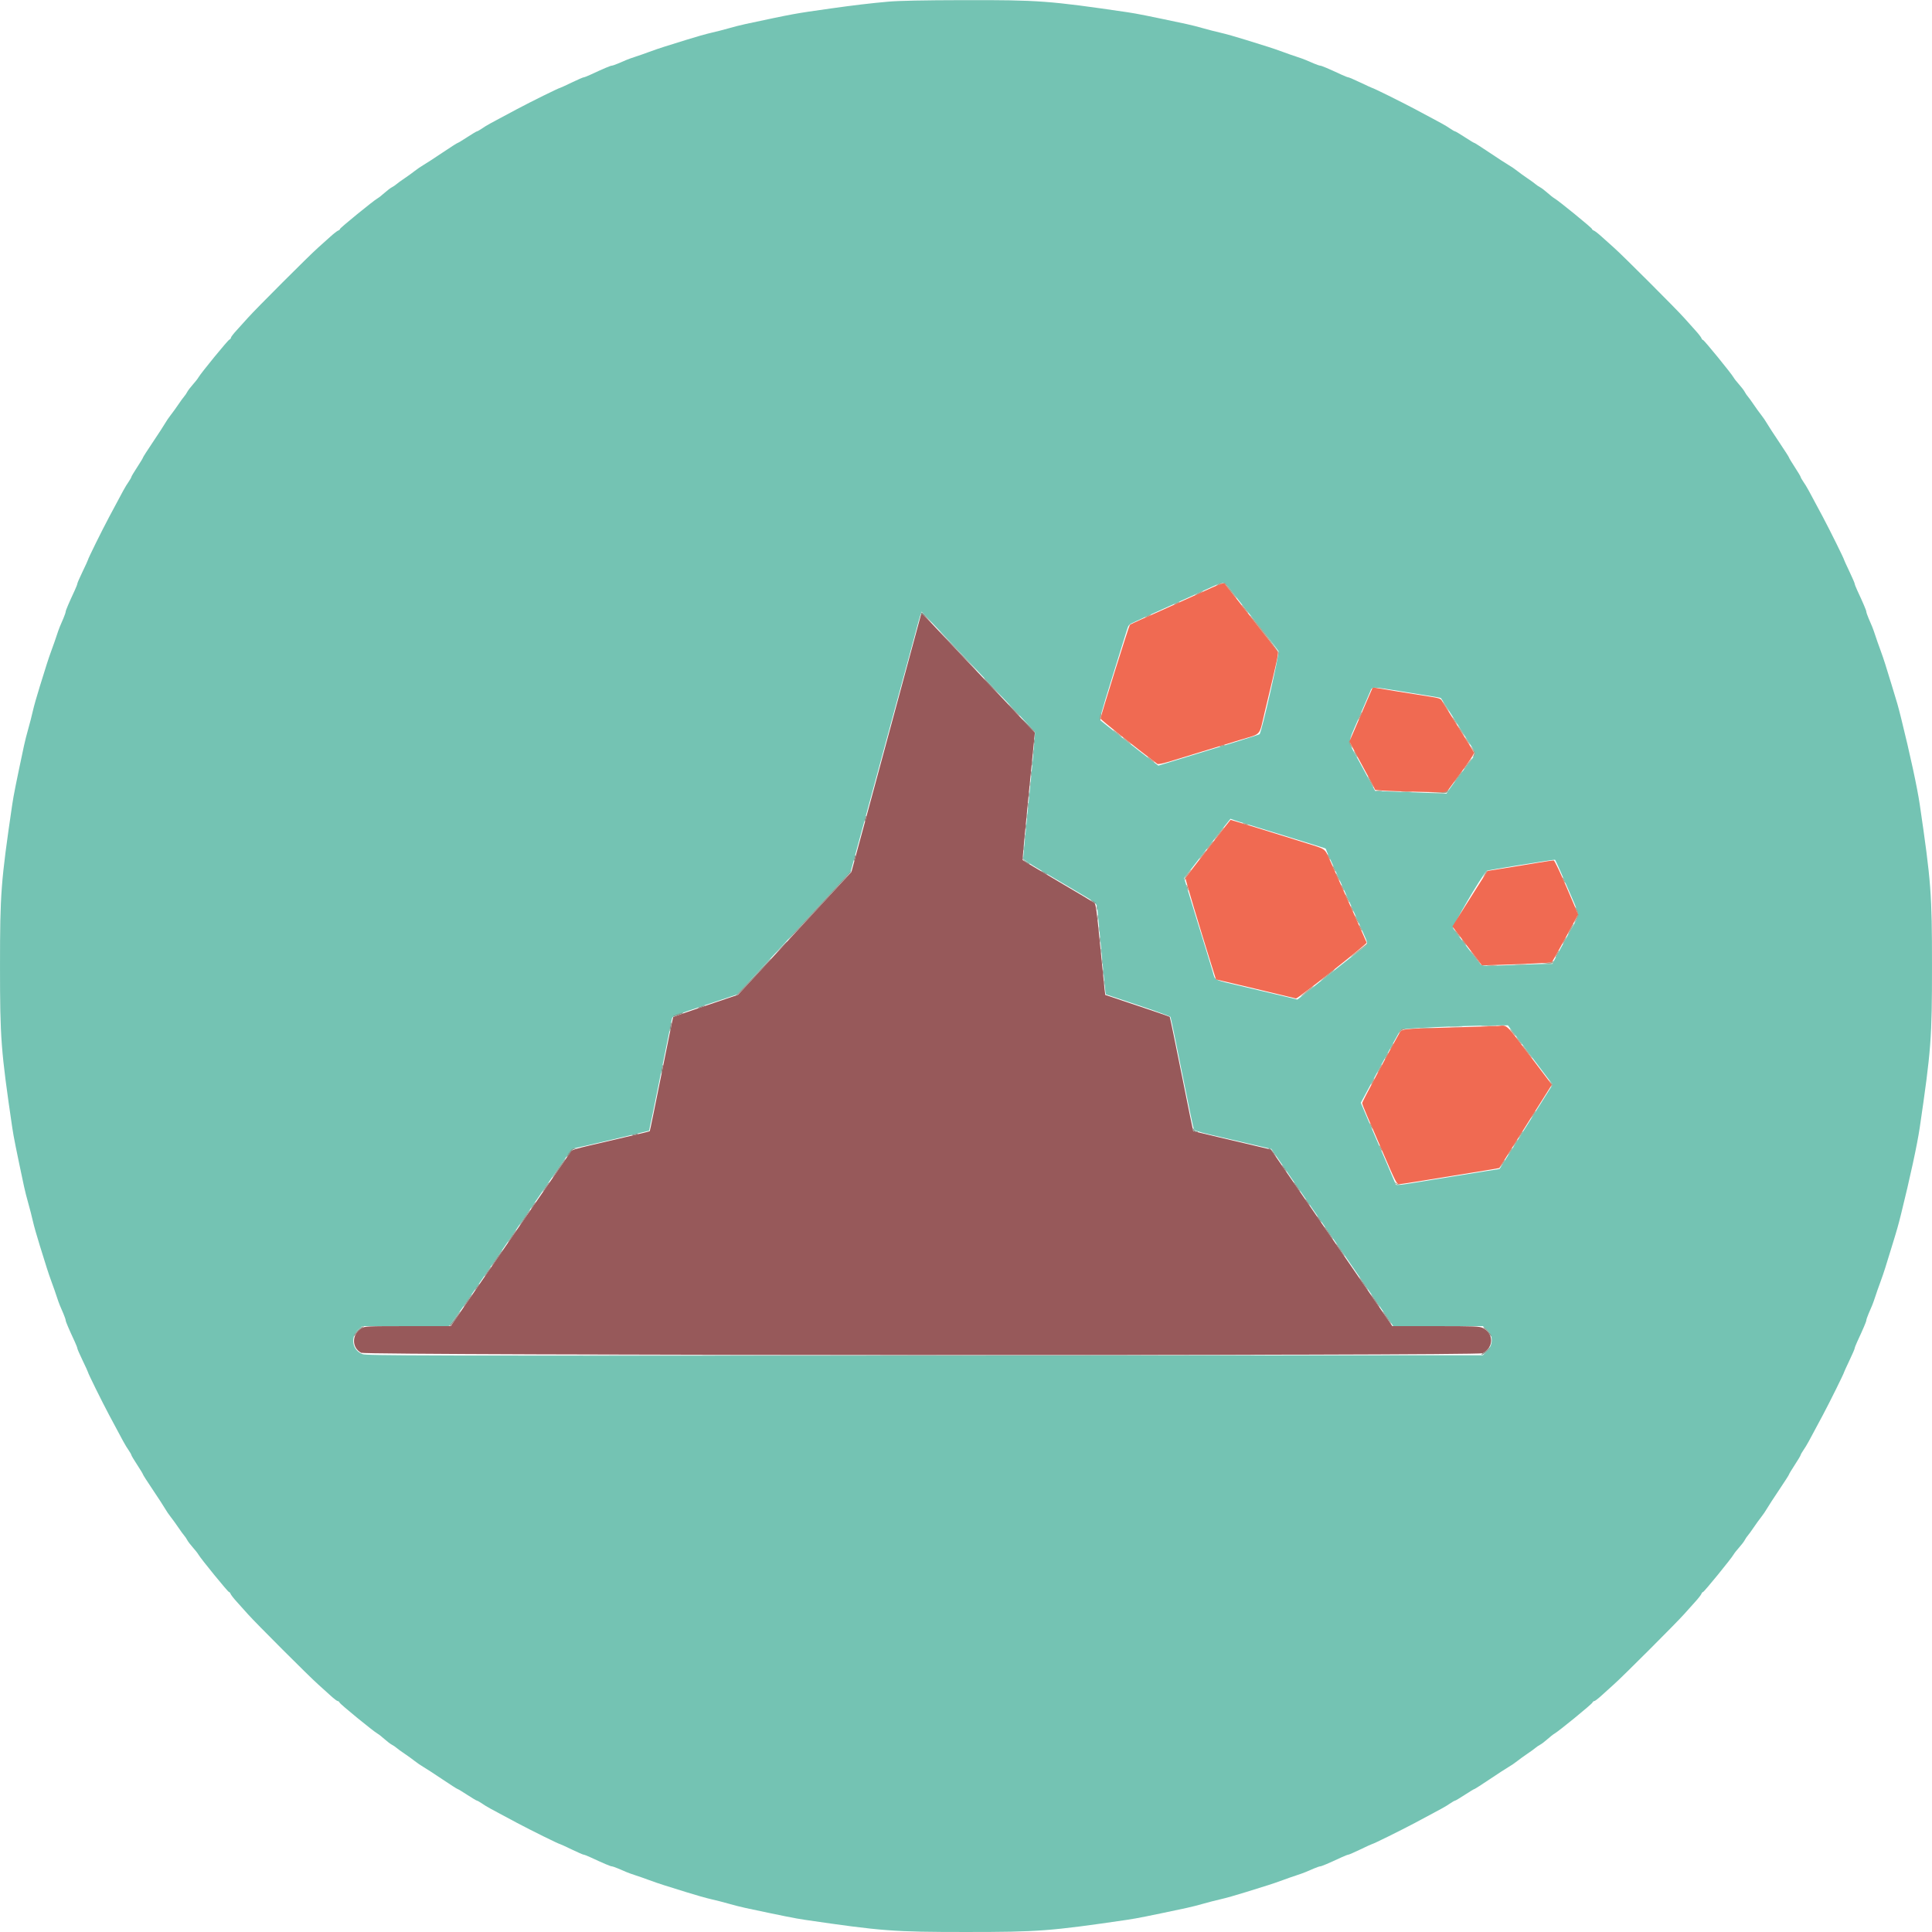 <svg id="svg" version="1.1" xmlns="http://www.w3.org/2000/svg" xmlns:xlink="http://www.w3.org/1999/xlink" width="400" height="400" viewBox="0, 0, 400,400"><g id="svgg"><path id="path0" d="M190.685 127.248 C 190.636 127.399,189.067 133.196,187.199 140.132 C 185.331 147.067,182.109 158.994,180.038 166.637 L 176.273 180.532 168.248 189.224 C 163.833 194.005,159.813 198.361,159.314 198.904 C 158.815 199.446,157.681 200.680,156.794 201.645 C 155.907 202.610,154.640 203.977,153.977 204.684 L 152.774 205.970 146.115 208.220 C 142.452 209.458,139.421 210.508,139.379 210.554 C 139.337 210.599,138.246 215.916,136.954 222.368 C 135.663 228.821,134.571 234.137,134.528 234.182 C 134.442 234.272,134.043 234.369,127.741 235.839 C 117.746 238.169,118.454 237.961,117.990 238.696 C 117.758 239.064,117.286 239.759,116.941 240.241 C 116.287 241.155,101.454 262.693,96.288 270.230 L 93.320 274.561 84.434 274.562 C 75.954 274.563,75.516 274.583,74.834 274.999 C 72.805 276.235,72.774 279.025,74.777 280.080 C 75.816 280.627,305.924 280.721,306.974 280.174 C 309.289 278.970,309.310 276.100,307.013 274.946 C 306.324 274.599,305.380 274.562,297.259 274.561 L 288.268 274.559 284.094 268.475 C 281.799 265.128,276.144 256.903,271.528 250.195 L 263.135 238.001 260.241 237.315 C 258.649 236.938,255.040 236.089,252.220 235.429 C 249.401 234.769,247.068 234.200,247.036 234.165 C 247.004 234.130,245.923 228.821,244.633 222.368 C 243.342 215.916,242.239 210.587,242.181 210.526 C 242.122 210.466,239.096 209.422,235.456 208.206 L 228.838 205.994 228.691 204.806 C 228.610 204.153,228.183 199.923,227.743 195.407 C 227.078 188.588,226.880 187.151,226.574 186.927 C 226.372 186.778,222.968 184.755,219.010 182.429 C 215.052 180.104,211.775 178.139,211.727 178.062 C 211.680 177.985,212.231 172.014,212.952 164.794 L 214.264 151.666 212.984 150.340 C 211.739 149.049,209.103 146.248,208.662 145.747 C 208.542 145.610,207.407 144.414,206.140 143.089 C 202.691 139.479,196.930 133.388,193.753 129.989 C 190.734 126.760,190.821 126.837,190.685 127.248 " stroke="none" fill="#97595a" fill-rule="evenodd"></path><path id="path1" d="M183.882 0.345 C 180.235 0.670,176.717 1.088,171.930 1.764 C 164.392 2.829,164.632 2.785,154.386 4.968 C 153.481 5.160,151.902 5.560,150.877 5.857 C 149.852 6.153,148.224 6.571,147.259 6.786 C 146.294 7.001,144.024 7.642,142.215 8.211 C 140.406 8.780,138.289 9.441,137.512 9.679 C 136.734 9.918,135.353 10.391,134.442 10.731 C 133.531 11.071,132.242 11.522,131.579 11.734 C 130.916 11.946,130.077 12.247,129.715 12.402 C 129.353 12.557,128.576 12.889,127.987 13.140 C 127.399 13.391,126.796 13.596,126.647 13.596 C 126.394 13.596,124.876 14.242,122.218 15.479 C 121.592 15.770,120.973 16.009,120.843 16.009 C 120.712 16.009,119.583 16.502,118.332 17.105 C 117.082 17.708,116.004 18.202,115.936 18.202 C 115.707 18.202,109.993 21.022,107.018 22.604 C 101.312 25.637,100.760 25.942,99.851 26.565 C 99.347 26.910,98.853 27.193,98.754 27.193 C 98.655 27.193,97.744 27.736,96.730 28.399 C 95.716 29.063,94.816 29.605,94.729 29.605 C 94.643 29.605,93.217 30.518,91.561 31.634 C 89.905 32.749,88.156 33.885,87.676 34.158 C 87.195 34.430,86.391 34.978,85.890 35.376 C 85.388 35.773,84.414 36.477,83.726 36.939 C 83.037 37.402,82.297 37.939,82.081 38.134 C 81.865 38.328,81.442 38.614,81.140 38.769 C 80.839 38.924,80.150 39.448,79.609 39.933 C 79.068 40.418,78.413 40.932,78.153 41.076 C 77.347 41.522,70.395 47.191,70.395 47.402 C 70.395 47.512,70.222 47.663,70.011 47.739 C 69.800 47.815,69.075 48.379,68.400 48.993 C 67.725 49.607,66.560 50.652,65.810 51.316 C 64.039 52.882,52.882 64.039,51.316 65.810 C 50.652 66.560,49.592 67.734,48.958 68.420 C 48.325 69.106,47.807 69.784,47.807 69.928 C 47.807 70.072,47.664 70.244,47.490 70.311 C 47.164 70.436,41.545 77.306,41.076 78.153 C 40.932 78.413,40.418 79.068,39.933 79.609 C 39.448 80.150,38.924 80.839,38.769 81.140 C 38.614 81.442,38.328 81.865,38.134 82.081 C 37.939 82.297,37.402 83.037,36.939 83.726 C 36.477 84.414,35.773 85.388,35.376 85.890 C 34.978 86.391,34.430 87.195,34.158 87.676 C 33.885 88.156,32.749 89.905,31.634 91.561 C 30.518 93.217,29.605 94.643,29.605 94.729 C 29.605 94.816,29.063 95.716,28.399 96.730 C 27.736 97.744,27.193 98.655,27.193 98.754 C 27.193 98.853,26.910 99.347,26.565 99.851 C 25.942 100.760,25.637 101.312,22.604 107.018 C 21.022 109.993,18.202 115.707,18.202 115.936 C 18.202 116.004,17.708 117.082,17.105 118.332 C 16.502 119.583,16.009 120.712,16.009 120.843 C 16.009 120.973,15.770 121.592,15.479 122.218 C 14.242 124.876,13.596 126.394,13.596 126.647 C 13.596 126.796,13.391 127.399,13.140 127.987 C 12.889 128.576,12.557 129.353,12.402 129.715 C 12.247 130.077,11.946 130.916,11.734 131.579 C 11.522 132.242,11.071 133.531,10.731 134.442 C 10.391 135.353,9.918 136.734,9.679 137.512 C 9.441 138.289,8.780 140.406,8.211 142.215 C 7.642 144.024,7.001 146.294,6.786 147.259 C 6.571 148.224,6.153 149.852,5.857 150.877 C 5.560 151.902,5.160 153.481,4.968 154.386 C 3.327 162.088,2.813 164.659,2.535 166.557 C 0.182 182.606,0.002 184.976,0.002 200.000 C 0.002 215.024,0.182 217.394,2.535 233.443 C 2.813 235.341,3.327 237.912,4.968 245.614 C 5.160 246.519,5.560 248.098,5.857 249.123 C 6.153 250.148,6.571 251.776,6.786 252.741 C 7.001 253.706,7.642 255.976,8.211 257.785 C 8.780 259.594,9.441 261.711,9.679 262.488 C 9.918 263.266,10.391 264.647,10.731 265.558 C 11.071 266.469,11.522 267.758,11.734 268.421 C 11.946 269.084,12.247 269.923,12.402 270.285 C 12.557 270.647,12.889 271.424,13.140 272.013 C 13.391 272.601,13.596 273.204,13.596 273.353 C 13.596 273.606,14.242 275.124,15.479 277.782 C 15.770 278.408,16.009 279.027,16.009 279.157 C 16.009 279.288,16.502 280.417,17.105 281.668 C 17.708 282.918,18.202 283.996,18.202 284.064 C 18.202 284.293,21.022 290.007,22.604 292.982 C 25.637 298.688,25.942 299.240,26.565 300.149 C 26.910 300.653,27.193 301.147,27.193 301.246 C 27.193 301.345,27.736 302.256,28.399 303.270 C 29.063 304.284,29.605 305.184,29.605 305.271 C 29.605 305.357,30.518 306.783,31.634 308.439 C 32.749 310.095,33.885 311.844,34.158 312.324 C 34.430 312.805,34.978 313.609,35.376 314.110 C 35.773 314.612,36.477 315.586,36.939 316.274 C 37.402 316.963,37.939 317.703,38.134 317.919 C 38.328 318.135,38.614 318.558,38.769 318.860 C 38.924 319.161,39.448 319.850,39.933 320.391 C 40.418 320.932,40.932 321.587,41.076 321.847 C 41.522 322.653,47.191 329.605,47.402 329.605 C 47.512 329.605,47.663 329.778,47.739 329.989 C 47.815 330.200,48.379 330.925,48.993 331.600 C 49.607 332.275,50.652 333.440,51.316 334.190 C 52.882 335.961,64.039 347.118,65.810 348.684 C 66.560 349.348,67.734 350.408,68.420 351.042 C 69.106 351.675,69.784 352.193,69.928 352.193 C 70.072 352.193,70.244 352.336,70.311 352.510 C 70.436 352.836,77.306 358.455,78.153 358.924 C 78.413 359.068,79.068 359.582,79.609 360.067 C 80.150 360.552,80.839 361.076,81.140 361.231 C 81.442 361.386,81.865 361.672,82.081 361.866 C 82.297 362.061,83.037 362.598,83.726 363.061 C 84.414 363.523,85.388 364.227,85.890 364.624 C 86.391 365.022,87.195 365.570,87.676 365.842 C 88.156 366.115,89.905 367.251,91.561 368.366 C 93.217 369.482,94.643 370.395,94.729 370.395 C 94.816 370.395,95.716 370.937,96.730 371.601 C 97.744 372.264,98.655 372.807,98.754 372.807 C 98.853 372.807,99.347 373.090,99.851 373.435 C 100.760 374.058,101.312 374.363,107.018 377.396 C 109.993 378.978,115.707 381.798,115.936 381.798 C 116.004 381.798,117.082 382.292,118.332 382.895 C 119.583 383.498,120.712 383.991,120.843 383.991 C 120.973 383.991,121.592 384.230,122.218 384.521 C 124.876 385.758,126.394 386.404,126.647 386.404 C 126.796 386.404,127.399 386.609,127.987 386.860 C 128.576 387.111,129.353 387.443,129.715 387.598 C 130.077 387.753,130.916 388.054,131.579 388.266 C 132.242 388.478,133.531 388.929,134.442 389.269 C 135.353 389.609,136.734 390.082,137.512 390.321 C 138.289 390.559,140.406 391.220,142.215 391.789 C 144.024 392.358,146.294 392.999,147.259 393.214 C 148.224 393.429,149.852 393.847,150.877 394.143 C 151.902 394.440,153.481 394.840,154.386 395.032 C 162.088 396.673,164.659 397.187,166.557 397.465 C 182.606 399.818,184.976 399.998,200.000 399.998 C 215.024 399.998,217.394 399.818,233.443 397.465 C 235.341 397.187,237.912 396.673,245.614 395.032 C 246.519 394.840,248.098 394.440,249.123 394.143 C 250.148 393.847,251.776 393.429,252.741 393.214 C 253.706 392.999,255.976 392.358,257.785 391.789 C 259.594 391.220,261.711 390.559,262.488 390.321 C 263.266 390.082,264.647 389.609,265.558 389.269 C 266.469 388.929,267.758 388.478,268.421 388.266 C 269.084 388.054,269.923 387.753,270.285 387.598 C 270.647 387.443,271.424 387.111,272.013 386.860 C 272.601 386.609,273.204 386.404,273.353 386.404 C 273.606 386.404,275.124 385.758,277.782 384.521 C 278.408 384.230,279.027 383.991,279.157 383.991 C 279.288 383.991,280.417 383.498,281.668 382.895 C 282.918 382.292,283.996 381.798,284.064 381.798 C 284.293 381.798,290.007 378.978,292.982 377.396 C 298.688 374.363,299.240 374.058,300.149 373.435 C 300.653 373.090,301.147 372.807,301.246 372.807 C 301.345 372.807,302.256 372.264,303.270 371.601 C 304.284 370.937,305.184 370.395,305.271 370.395 C 305.357 370.395,306.783 369.482,308.439 368.366 C 310.095 367.251,311.844 366.115,312.324 365.842 C 312.805 365.570,313.609 365.022,314.110 364.624 C 314.612 364.227,315.586 363.523,316.274 363.061 C 316.963 362.598,317.703 362.061,317.919 361.866 C 318.135 361.672,318.558 361.386,318.860 361.231 C 319.161 361.076,319.850 360.552,320.391 360.067 C 320.932 359.582,321.587 359.068,321.847 358.924 C 322.694 358.455,329.564 352.836,329.689 352.510 C 329.756 352.336,329.928 352.193,330.072 352.193 C 330.216 352.193,330.894 351.675,331.580 351.042 C 332.266 350.408,333.440 349.348,334.190 348.684 C 335.961 347.118,347.118 335.961,348.684 334.190 C 349.348 333.440,350.393 332.275,351.007 331.600 C 351.621 330.925,352.185 330.200,352.261 329.989 C 352.337 329.778,352.488 329.605,352.598 329.605 C 352.809 329.605,358.478 322.653,358.924 321.847 C 359.068 321.587,359.582 320.932,360.067 320.391 C 360.552 319.850,361.076 319.161,361.231 318.860 C 361.386 318.558,361.672 318.135,361.866 317.919 C 362.061 317.703,362.598 316.963,363.061 316.274 C 363.523 315.586,364.227 314.612,364.624 314.110 C 365.022 313.609,365.570 312.805,365.842 312.324 C 366.115 311.844,367.251 310.095,368.366 308.439 C 369.482 306.783,370.395 305.357,370.395 305.271 C 370.395 305.184,370.938 304.284,371.601 303.270 C 372.264 302.256,372.807 301.345,372.807 301.246 C 372.807 301.147,373.090 300.653,373.435 300.149 C 374.058 299.240,374.363 298.688,377.396 292.982 C 378.894 290.166,381.798 284.297,381.798 284.088 C 381.798 284.035,382.292 282.955,382.895 281.689 C 383.498 280.423,383.991 279.282,383.991 279.153 C 383.991 279.025,384.230 278.408,384.521 277.782 C 385.758 275.124,386.404 273.606,386.404 273.353 C 386.404 273.204,386.609 272.601,386.860 272.013 C 387.111 271.424,387.443 270.647,387.598 270.285 C 387.753 269.923,388.054 269.084,388.266 268.421 C 388.478 267.758,388.929 266.469,389.269 265.558 C 389.609 264.647,390.083 263.266,390.321 262.488 C 390.560 261.711,391.168 259.742,391.672 258.114 C 392.761 254.590,392.996 253.766,393.605 251.316 C 395.432 243.966,396.958 236.902,397.465 233.443 C 399.818 217.394,399.998 215.024,399.998 200.000 C 399.998 184.976,399.818 182.606,397.465 166.557 C 396.958 163.098,395.432 156.034,393.605 148.684 C 392.996 146.234,392.761 145.410,391.672 141.886 C 391.168 140.258,390.560 138.289,390.321 137.512 C 390.083 136.734,389.609 135.353,389.269 134.442 C 388.929 133.531,388.478 132.242,388.266 131.579 C 388.054 130.916,387.753 130.077,387.598 129.715 C 387.443 129.353,387.111 128.576,386.860 127.987 C 386.609 127.399,386.404 126.796,386.404 126.647 C 386.404 126.394,385.758 124.876,384.521 122.218 C 384.230 121.592,383.991 120.975,383.991 120.847 C 383.991 120.718,383.498 119.577,382.895 118.311 C 382.292 117.045,381.798 115.965,381.798 115.912 C 381.798 115.703,378.894 109.834,377.396 107.018 C 374.363 101.312,374.058 100.760,373.435 99.851 C 373.090 99.347,372.807 98.853,372.807 98.754 C 372.807 98.655,372.264 97.744,371.601 96.730 C 370.938 95.716,370.395 94.816,370.395 94.729 C 370.395 94.643,369.482 93.217,368.366 91.561 C 367.251 89.905,366.115 88.156,365.842 87.676 C 365.570 87.195,365.022 86.391,364.624 85.890 C 364.227 85.388,363.523 84.414,363.061 83.726 C 362.598 83.037,362.061 82.297,361.866 82.081 C 361.672 81.865,361.386 81.442,361.231 81.140 C 361.076 80.839,360.552 80.150,360.067 79.609 C 359.582 79.068,359.068 78.413,358.924 78.153 C 358.478 77.347,352.809 70.395,352.598 70.395 C 352.488 70.395,352.337 70.222,352.261 70.011 C 352.185 69.800,351.621 69.075,351.007 68.400 C 350.393 67.725,349.348 66.560,348.684 65.810 C 347.118 64.039,335.961 52.882,334.190 51.316 C 333.440 50.652,332.275 49.607,331.600 48.993 C 330.925 48.379,330.200 47.815,329.989 47.739 C 329.778 47.663,329.605 47.512,329.605 47.402 C 329.605 47.191,322.653 41.522,321.847 41.076 C 321.587 40.932,320.932 40.418,320.391 39.933 C 319.850 39.448,319.161 38.924,318.860 38.769 C 318.558 38.614,318.135 38.328,317.919 38.134 C 317.703 37.939,316.963 37.402,316.274 36.939 C 315.586 36.477,314.612 35.773,314.110 35.376 C 313.609 34.978,312.805 34.430,312.324 34.158 C 311.844 33.885,310.095 32.749,308.439 31.634 C 306.783 30.518,305.357 29.605,305.271 29.605 C 305.184 29.605,304.284 29.062,303.270 28.399 C 302.256 27.736,301.345 27.193,301.246 27.193 C 301.147 27.193,300.653 26.910,300.149 26.565 C 299.240 25.942,298.688 25.637,292.982 22.604 C 290.166 21.106,284.297 18.202,284.088 18.202 C 284.035 18.202,282.955 17.708,281.689 17.105 C 280.423 16.502,279.282 16.009,279.153 16.009 C 279.025 16.009,278.408 15.770,277.782 15.479 C 275.124 14.242,273.606 13.596,273.353 13.596 C 273.204 13.596,272.601 13.391,272.013 13.140 C 271.424 12.889,270.647 12.557,270.285 12.402 C 269.923 12.247,269.084 11.946,268.421 11.734 C 267.758 11.522,266.469 11.071,265.558 10.731 C 264.647 10.391,263.266 9.918,262.488 9.679 C 261.711 9.441,259.594 8.780,257.785 8.211 C 255.976 7.642,253.706 7.001,252.741 6.786 C 251.776 6.571,250.148 6.153,249.123 5.857 C 248.098 5.560,246.519 5.160,245.614 4.968 C 237.912 3.327,235.341 2.813,233.443 2.535 C 217.214 0.156,215.063 -0.004,199.561 0.027 C 191.191 0.043,186.104 0.147,183.882 0.345 M254.827 122.200 C 255.489 123.072,256.821 124.775,257.786 125.983 C 261.290 130.368,264.453 134.402,264.695 134.795 C 264.933 135.182,261.203 151.604,260.785 152.008 C 260.644 152.144,254.574 154.034,242.334 157.752 L 239.822 158.515 238.606 157.590 C 235.980 155.591,228.163 149.463,227.879 149.181 C 227.624 148.927,227.988 147.565,230.253 140.285 C 231.725 135.557,233.092 131.155,233.292 130.502 C 233.645 129.348,233.695 129.297,235.084 128.677 C 235.870 128.325,236.679 127.950,236.882 127.842 C 237.085 127.735,239.453 126.665,242.145 125.465 C 244.837 124.265,248.322 122.693,249.890 121.971 C 253.545 120.288,253.369 120.280,254.827 122.200 M195.156 131.250 C 199.536 135.872,200.863 137.275,202.522 139.043 C 204.389 141.032,210.060 147.044,212.610 149.738 C 213.454 150.630,214.203 151.473,214.273 151.612 C 214.344 151.751,213.832 157.489,213.136 164.364 C 212.439 171.239,211.863 177.125,211.856 177.445 C 211.841 178.081,211.063 177.577,222.039 184.046 C 227.570 187.306,227.093 186.865,227.272 188.890 C 227.639 193.048,228.756 204.575,228.851 205.183 L 228.958 205.871 235.571 208.086 C 239.209 209.304,242.250 210.406,242.329 210.534 C 242.409 210.663,243.490 215.870,244.732 222.105 C 245.974 228.341,247.073 233.604,247.173 233.801 C 247.297 234.042,248.303 234.380,250.268 234.839 C 251.869 235.213,255.440 236.048,258.202 236.694 L 263.224 237.870 267.566 244.209 C 269.954 247.696,272.398 251.239,272.996 252.083 C 273.594 252.928,275.746 256.041,277.777 259.002 C 279.808 261.963,283.043 266.675,284.966 269.473 L 288.463 274.561 297.733 274.561 L 307.002 274.561 307.772 275.237 C 309.204 276.494,309.214 278.388,307.796 279.806 L 307.010 280.592 191.499 280.652 C 86.079 280.706,75.906 280.680,75.058 280.360 C 72.885 279.541,72.453 276.811,74.245 275.237 L 75.015 274.561 83.961 274.561 L 92.906 274.561 93.350 274.068 C 93.769 273.603,97.164 268.742,101.199 262.829 C 102.187 261.382,104.659 257.780,106.693 254.825 C 108.727 251.870,112.186 246.837,114.379 243.640 C 118.046 238.298,118.427 237.818,119.107 237.696 C 120.055 237.526,134.298 234.171,134.387 234.097 C 134.423 234.066,135.480 228.923,136.736 222.667 C 137.991 216.412,139.071 211.080,139.136 210.819 C 139.237 210.412,140.211 210.025,145.913 208.124 L 152.572 205.904 153.763 204.652 C 154.418 203.963,156.131 202.116,157.571 200.548 C 159.010 198.980,160.789 197.056,161.524 196.272 C 162.259 195.488,163.353 194.304,163.956 193.640 C 166.640 190.687,173.447 183.310,174.713 181.982 L 176.106 180.522 177.527 175.294 C 178.309 172.418,179.632 167.549,180.468 164.474 C 181.305 161.398,183.283 154.095,184.865 148.246 C 186.446 142.396,187.977 136.771,188.265 135.746 C 188.554 134.720,189.146 132.518,189.581 130.853 C 190.016 129.187,190.473 127.559,190.596 127.236 L 190.819 126.648 192.052 127.962 C 192.731 128.685,194.127 130.164,195.156 131.250 M290.638 143.220 C 293.676 143.713,296.633 144.192,297.208 144.285 C 297.784 144.378,298.290 144.493,298.334 144.540 C 298.377 144.588,299.375 146.157,300.550 148.026 C 301.726 149.896,303.317 152.424,304.085 153.645 C 305.791 156.355,305.946 155.573,302.906 159.580 C 301.488 161.448,300.139 163.278,299.907 163.647 L 299.484 164.317 296.179 164.180 C 294.360 164.105,291.036 163.978,288.790 163.898 L 284.707 163.753 283.874 162.194 C 283.416 161.337,282.202 159.106,281.177 157.237 C 278.951 153.178,278.930 154.169,281.360 148.575 C 282.460 146.042,283.513 143.599,283.699 143.147 C 284.126 142.114,283.794 142.111,290.638 143.220 M255.413 169.757 C 255.753 169.888,256.968 170.272,258.114 170.609 C 259.260 170.947,263.257 172.176,266.996 173.340 C 270.735 174.505,273.967 175.510,274.178 175.573 C 274.389 175.636,274.561 175.771,274.561 175.872 C 274.561 175.974,274.897 176.782,275.307 177.667 C 276.100 179.377,281.270 190.924,282.426 193.567 C 283.309 195.585,283.396 195.325,281.305 196.944 C 280.310 197.715,279.348 198.466,279.167 198.613 C 278.559 199.108,270.074 205.814,269.335 206.384 L 268.604 206.948 266.045 206.322 C 264.638 205.978,260.902 205.090,257.742 204.349 C 250.992 202.765,251.628 203.058,251.116 201.300 C 250.756 200.062,249.247 195.133,247.698 190.132 C 247.417 189.227,246.732 186.983,246.174 185.144 L 245.159 181.802 247.583 178.675 C 248.916 176.955,250.431 175.005,250.950 174.342 C 251.469 173.679,252.528 172.324,253.304 171.331 C 254.080 170.338,254.733 169.524,254.755 169.522 C 254.778 169.519,255.074 169.625,255.413 169.757 M324.459 183.580 C 327.279 190.152,327.206 188.914,325.007 192.880 C 324.006 194.685,322.783 196.927,322.290 197.862 L 321.393 199.561 320.234 199.561 C 319.596 199.561,316.355 199.669,313.031 199.801 C 307.468 200.022,306.955 200.011,306.579 199.671 C 306.162 199.293,301.385 193.031,300.869 192.185 C 300.632 191.796,306.464 181.799,307.811 180.284 C 307.921 180.160,321.789 177.917,321.955 177.996 C 322.030 178.031,323.156 180.544,324.459 183.580 M313.717 214.306 C 314.555 215.420,316.641 218.181,318.351 220.442 L 321.461 224.553 315.962 233.291 L 310.463 242.029 307.260 242.533 C 305.498 242.810,300.822 243.567,296.869 244.215 C 288.686 245.558,289.065 245.520,288.887 245.011 C 288.763 244.655,285.871 237.917,284.769 235.417 C 284.504 234.814,283.713 232.970,283.012 231.319 L 281.738 228.318 285.742 220.903 C 287.945 216.824,289.864 213.360,290.009 213.206 C 290.275 212.920,301.704 212.382,309.002 212.312 L 312.193 212.281 313.717 214.306 " stroke="none" fill="#74c3b3" fill-rule="evenodd"></path><path id="path2" d="M246.930 123.468 C 239.751 126.712,239.496 126.826,236.404 128.189 C 235.137 128.746,234.020 129.280,233.921 129.375 C 233.722 129.567,227.851 148.325,227.851 148.771 C 227.851 148.979,235.150 154.805,239.619 158.164 C 239.775 158.281,240.839 158.060,242.360 157.595 C 243.728 157.176,246.623 156.289,248.794 155.624 C 250.965 154.958,254.499 153.875,256.647 153.217 C 261.345 151.777,260.604 152.614,261.875 147.319 C 264.649 135.760,264.758 135.242,264.505 134.837 C 264.370 134.621,262.023 131.605,259.290 128.133 C 256.556 124.661,254.112 121.554,253.859 121.229 C 253.281 120.486,254.146 120.207,246.930 123.468 M284.144 142.476 C 284.085 142.574,283.492 143.936,282.827 145.504 C 282.162 147.072,281.113 149.517,280.496 150.938 L 279.374 153.521 280.738 156.091 C 281.488 157.505,282.382 159.156,282.725 159.759 C 283.067 160.362,283.656 161.461,284.033 162.201 L 284.719 163.547 286.164 163.675 C 286.959 163.745,290.274 163.861,293.531 163.932 L 299.452 164.061 302.381 160.102 C 304.189 157.659,305.263 156.017,305.186 155.817 C 305.117 155.638,303.642 153.244,301.908 150.498 C 300.174 147.752,298.645 145.297,298.509 145.043 C 298.315 144.677,297.906 144.525,296.555 144.312 C 292.253 143.637,285.361 142.522,284.834 142.416 C 284.514 142.352,284.204 142.379,284.144 142.476 M250.110 175.673 C 247.577 178.937,245.474 181.693,245.437 181.796 C 245.375 181.969,248.429 192.188,250.784 199.688 L 251.754 202.775 259.923 204.709 C 264.416 205.773,268.197 206.682,268.326 206.728 C 268.616 206.835,283.024 195.446,282.951 195.167 C 282.922 195.056,281.360 191.534,279.480 187.340 C 277.600 183.146,275.712 178.925,275.285 177.961 C 274.263 175.650,274.511 175.825,270.502 174.586 C 268.574 173.990,266.058 173.206,264.912 172.844 C 262.387 172.046,254.848 169.737,254.770 169.738 C 254.740 169.738,252.643 172.409,250.110 175.673 M317.873 178.710 C 315.943 179.038,312.923 179.534,311.163 179.811 L 307.961 180.315 305.439 184.291 C 304.051 186.478,302.418 189.065,301.809 190.039 L 300.702 191.810 303.756 195.839 L 306.810 199.869 308.833 199.812 C 314.571 199.650,321.077 199.353,321.252 199.245 C 321.361 199.177,322.643 196.917,324.100 194.222 L 326.749 189.322 324.368 183.751 C 322.990 180.528,321.859 178.166,321.684 178.146 C 321.518 178.127,319.803 178.381,317.873 178.710 M310.197 212.411 C 309.836 212.444,305.592 212.581,300.768 212.715 C 289.664 213.024,290.268 212.948,289.614 214.103 C 287.445 217.930,282.018 228.123,282.018 228.368 C 282.018 228.535,282.464 229.696,283.010 230.948 C 283.556 232.199,285.158 235.913,286.570 239.200 C 288.840 244.484,289.193 245.175,289.629 245.175 C 289.899 245.175,292.220 244.827,294.786 244.402 C 297.352 243.977,301.911 243.236,304.918 242.755 C 307.924 242.275,310.400 241.858,310.420 241.829 C 310.514 241.689,319.115 228.048,320.131 226.425 L 321.293 224.570 316.643 218.425 C 311.634 211.808,312.095 212.238,310.197 212.411 " stroke="none" fill="#f06a52" fill-rule="evenodd"></path><path id="path3" d="M252.193 120.943 C 251.891 121.115,251.743 121.256,251.864 121.256 C 251.985 121.256,252.330 121.115,252.632 120.943 C 252.933 120.771,253.081 120.630,252.961 120.630 C 252.840 120.630,252.495 120.771,252.193 120.943 M253.509 120.692 C 253.509 120.884,255.920 123.904,256.074 123.904 C 256.131 123.904,255.658 123.237,255.023 122.423 C 253.573 120.564,253.509 120.490,253.509 120.692 M248.026 122.807 C 247.604 123.038,247.357 123.227,247.478 123.227 C 247.599 123.227,248.043 123.038,248.465 122.807 C 248.887 122.576,249.134 122.387,249.013 122.387 C 248.893 122.387,248.448 122.576,248.026 122.807 M243.421 124.890 C 243.120 125.063,242.971 125.204,243.092 125.204 C 243.213 125.204,243.558 125.063,243.860 124.890 C 244.161 124.718,244.309 124.577,244.189 124.577 C 244.068 124.577,243.723 124.718,243.421 124.890 M257.675 126.096 C 258.058 126.579,258.420 126.974,258.480 126.974 C 258.540 126.974,258.277 126.579,257.895 126.096 C 257.513 125.614,257.151 125.219,257.090 125.219 C 257.030 125.219,257.293 125.614,257.675 126.096 M237.500 127.522 C 237.198 127.694,237.050 127.835,237.171 127.835 C 237.292 127.835,237.637 127.694,237.939 127.522 C 238.240 127.350,238.388 127.209,238.268 127.209 C 238.147 127.209,237.802 127.350,237.500 127.522 M259.229 128.056 C 259.641 128.591,261.035 130.367,262.327 132.002 C 263.619 133.638,264.716 135.174,264.765 135.416 C 264.852 135.854,264.853 135.854,264.879 135.417 C 264.902 135.020,260.097 128.635,258.936 127.522 C 258.685 127.281,258.816 127.521,259.229 128.056 M298.949 145.742 C 299.225 146.235,299.629 146.877,299.845 147.168 C 300.062 147.459,300.012 147.294,299.736 146.801 C 299.459 146.309,299.055 145.667,298.839 145.376 C 298.623 145.085,298.672 145.250,298.949 145.742 M281.509 148.146 C 280.993 149.226,281.066 149.410,281.604 148.389 C 281.849 147.926,282.010 147.508,281.963 147.460 C 281.916 147.413,281.711 147.721,281.509 148.146 M227.741 148.246 C 227.658 148.625,227.636 148.981,227.691 149.036 C 227.747 149.092,227.856 148.823,227.933 148.438 C 228.116 147.523,227.939 147.346,227.741 148.246 M300.849 148.794 C 300.967 149.035,301.225 149.430,301.421 149.671 L 301.779 150.110 301.563 149.671 C 301.445 149.430,301.187 149.035,300.991 148.794 L 300.634 148.355 300.849 148.794 M302.088 150.782 C 302.292 151.152,302.654 151.695,302.893 151.988 L 303.326 152.522 302.955 151.850 C 302.751 151.480,302.390 150.937,302.151 150.643 L 301.718 150.110 302.088 150.782 M230.482 151.169 C 230.482 151.230,230.877 151.592,231.360 151.974 C 231.842 152.356,232.237 152.619,232.237 152.559 C 232.237 152.498,231.842 152.136,231.360 151.754 C 230.877 151.372,230.482 151.109,230.482 151.169 M232.456 152.704 C 232.456 152.765,232.851 153.127,233.333 153.509 C 233.816 153.891,234.211 154.154,234.211 154.094 C 234.211 154.034,233.816 153.672,233.333 153.289 C 232.851 152.907,232.456 152.644,232.456 152.704 M303.481 152.961 C 303.599 153.202,303.857 153.596,304.053 153.838 L 304.410 154.276 304.195 153.838 C 304.076 153.596,303.819 153.202,303.622 152.961 L 303.265 152.522 303.481 152.961 M279.496 154.167 C 279.683 154.529,279.885 154.825,279.945 154.825 C 280.006 154.825,279.902 154.529,279.715 154.167 C 279.528 153.805,279.325 153.509,279.265 153.509 C 279.205 153.509,279.308 153.805,279.496 154.167 M252.741 154.386 C 252.465 154.505,252.424 154.574,252.632 154.574 C 252.813 154.574,253.158 154.490,253.399 154.386 C 253.676 154.267,253.716 154.197,253.509 154.197 C 253.328 154.197,252.982 154.282,252.741 154.386 M304.838 155.127 C 305.262 155.853,305.293 156.045,305.055 156.443 C 304.793 156.878,304.800 156.885,305.152 156.549 C 305.581 156.138,305.479 155.641,304.799 154.825 C 304.386 154.328,304.389 154.356,304.838 155.127 M280.592 156.140 C 280.779 156.502,280.982 156.798,281.042 156.798 C 281.102 156.798,280.999 156.502,280.811 156.140 C 280.624 155.779,280.422 155.482,280.362 155.482 C 280.301 155.482,280.405 155.779,280.592 156.140 M237.579 156.748 C 237.752 157.029,239.035 157.978,239.035 157.826 C 239.035 157.772,238.673 157.451,238.230 157.113 C 237.787 156.776,237.494 156.611,237.579 156.748 M303.712 158.279 C 303.191 158.972,302.913 159.421,303.093 159.275 C 303.462 158.977,304.905 157.018,304.755 157.018 C 304.702 157.018,304.232 157.585,303.712 158.279 M301.738 160.910 C 301.218 161.604,300.939 162.052,301.119 161.907 C 301.488 161.609,302.931 159.649,302.781 159.649 C 302.728 159.649,302.258 160.217,301.738 160.910 M283.662 161.842 C 283.968 162.445,284.267 162.939,284.328 162.939 C 284.388 162.939,284.187 162.445,283.882 161.842 C 283.576 161.239,283.277 160.746,283.216 160.746 C 283.156 160.746,283.357 161.239,283.662 161.842 M299.623 163.697 C 299.491 163.934,298.902 164.036,297.365 164.090 L 295.285 164.163 297.416 164.209 C 299.347 164.250,299.568 164.213,299.781 163.816 C 300.047 163.318,299.899 163.205,299.623 163.697 M285.033 163.751 C 285.304 163.804,285.748 163.804,286.020 163.751 C 286.291 163.699,286.069 163.656,285.526 163.656 C 284.984 163.656,284.762 163.699,285.033 163.751 M290.296 163.976 C 290.809 164.023,291.647 164.023,292.160 163.976 C 292.673 163.930,292.253 163.892,291.228 163.892 C 290.203 163.892,289.783 163.930,290.296 163.976 M257.566 170.614 C 257.807 170.718,258.152 170.803,258.333 170.803 C 258.541 170.803,258.500 170.733,258.224 170.614 C 257.982 170.510,257.637 170.426,257.456 170.426 C 257.249 170.426,257.289 170.495,257.566 170.614 M252.303 172.588 C 251.746 173.311,251.339 173.904,251.400 173.904 C 251.460 173.904,251.965 173.311,252.522 172.588 C 253.079 171.864,253.485 171.272,253.425 171.272 C 253.364 171.272,252.859 171.864,252.303 172.588 M250.741 174.616 C 250.062 175.390,249.716 175.877,249.845 175.877 C 249.910 175.877,250.276 175.482,250.658 175.000 C 251.401 174.062,251.458 173.798,250.741 174.616 M248.904 176.974 C 248.521 177.456,248.258 177.851,248.318 177.851 C 248.379 177.851,248.741 177.456,249.123 176.974 C 249.505 176.491,249.768 176.096,249.708 176.096 C 249.648 176.096,249.286 176.491,248.904 176.974 M274.796 176.864 C 274.796 176.985,274.937 177.330,275.110 177.632 C 275.282 177.933,275.423 178.081,275.423 177.961 C 275.423 177.840,275.282 177.495,275.110 177.193 C 274.937 176.891,274.796 176.743,274.796 176.864 M275.893 179.276 C 275.893 179.397,276.034 179.742,276.206 180.044 C 276.379 180.345,276.520 180.493,276.520 180.373 C 276.520 180.252,276.379 179.907,276.206 179.605 C 276.034 179.304,275.893 179.156,275.893 179.276 M245.833 180.921 C 245.451 181.403,245.189 181.921,245.249 182.072 C 245.332 182.277,245.364 182.271,245.377 182.049 C 245.387 181.886,245.699 181.367,246.071 180.898 C 246.443 180.428,246.698 180.044,246.638 180.044 C 246.577 180.044,246.215 180.439,245.833 180.921 M307.375 180.976 L 306.981 181.689 307.433 181.140 C 307.834 180.654,308.012 180.263,307.832 180.263 C 307.798 180.263,307.592 180.584,307.375 180.976 M276.553 180.811 C 276.553 180.932,276.743 181.376,276.974 181.798 C 277.205 182.220,277.394 182.467,277.394 182.346 C 277.394 182.226,277.205 181.782,276.974 181.360 C 276.743 180.938,276.553 180.691,276.553 180.811 M323.480 181.689 C 323.480 181.809,323.621 182.155,323.794 182.456 C 323.966 182.758,324.107 182.906,324.107 182.785 C 324.107 182.664,323.966 182.319,323.794 182.018 C 323.621 181.716,323.480 181.568,323.480 181.689 M245.645 183.333 C 245.645 183.514,245.730 183.860,245.833 184.101 C 245.952 184.377,246.022 184.418,246.022 184.211 C 246.022 184.030,245.937 183.684,245.833 183.443 C 245.715 183.167,245.645 183.126,245.645 183.333 M277.647 183.224 C 277.647 183.344,277.788 183.690,277.961 183.991 C 278.133 184.293,278.274 184.441,278.274 184.320 C 278.274 184.200,278.133 183.854,277.961 183.553 C 277.788 183.251,277.647 183.103,277.647 183.224 M278.527 185.197 C 278.527 185.318,278.716 185.762,278.947 186.184 C 279.178 186.606,279.368 186.853,279.368 186.732 C 279.368 186.612,279.178 186.168,278.947 185.746 C 278.716 185.323,278.527 185.077,278.527 185.197 M279.621 187.610 C 279.621 187.730,279.762 188.076,279.934 188.377 C 280.107 188.679,280.248 188.827,280.248 188.706 C 280.248 188.586,280.107 188.240,279.934 187.939 C 279.762 187.637,279.621 187.489,279.621 187.610 M326.112 187.829 C 326.112 187.950,326.253 188.295,326.425 188.596 C 326.598 188.898,326.739 189.046,326.739 188.925 C 326.739 188.805,326.598 188.459,326.425 188.158 C 326.253 187.856,326.112 187.708,326.112 187.829 M326.316 190.132 C 326.070 190.614,325.918 191.009,325.978 191.009 C 326.038 191.009,326.289 190.614,326.535 190.132 C 326.781 189.649,326.933 189.254,326.873 189.254 C 326.813 189.254,326.562 189.649,326.316 190.132 M280.501 189.583 C 280.501 189.704,280.690 190.148,280.921 190.570 C 281.152 190.992,281.341 191.239,281.341 191.118 C 281.341 190.998,281.152 190.554,280.921 190.132 C 280.690 189.709,280.501 189.463,280.501 189.583 M325.110 192.325 C 324.804 192.928,324.603 193.421,324.664 193.421 C 324.724 193.421,325.023 192.928,325.329 192.325 C 325.635 191.721,325.835 191.228,325.775 191.228 C 325.715 191.228,325.415 191.721,325.110 192.325 M281.375 191.557 C 281.375 191.678,281.516 192.023,281.689 192.325 C 281.861 192.626,282.002 192.774,282.002 192.654 C 282.002 192.533,281.861 192.188,281.689 191.886 C 281.516 191.584,281.375 191.436,281.375 191.557 M301.530 193.195 C 301.785 193.553,302.106 193.916,302.243 194.000 C 302.380 194.085,302.216 193.792,301.878 193.349 C 301.145 192.388,300.868 192.266,301.530 193.195 M323.794 194.737 C 323.607 195.099,323.503 195.395,323.563 195.395 C 323.624 195.395,323.826 195.099,324.013 194.737 C 324.200 194.375,324.304 194.079,324.244 194.079 C 324.183 194.079,323.981 194.375,323.794 194.737 M302.831 194.919 C 302.949 195.140,303.220 195.461,303.433 195.632 C 303.708 195.853,303.675 195.736,303.321 195.230 C 302.779 194.458,302.484 194.270,302.831 194.919 M281.305 196.722 C 280.370 197.452,279.605 198.097,279.605 198.156 C 279.605 198.215,280.395 197.651,281.360 196.903 C 282.914 195.698,283.258 195.393,283.059 195.395 C 283.029 195.396,282.240 195.993,281.305 196.722 M322.302 197.481 C 322.101 197.901,321.982 198.246,322.037 198.246 C 322.187 198.246,322.853 196.903,322.753 196.803 C 322.705 196.755,322.502 197.060,322.302 197.481 M305.373 198.246 C 305.930 198.969,306.435 199.561,306.495 199.561 C 306.555 199.561,306.149 198.969,305.592 198.246 C 305.035 197.522,304.530 196.930,304.470 196.930 C 304.410 196.930,304.816 197.522,305.373 198.246 M321.371 199.109 C 321.256 199.222,320.718 199.353,320.175 199.400 L 319.189 199.485 320.316 199.523 C 321.143 199.551,321.478 199.473,321.571 199.232 C 321.716 198.852,321.664 198.820,321.371 199.109 M313.877 199.723 C 314.454 199.768,315.342 199.768,315.851 199.722 C 316.360 199.676,315.888 199.639,314.803 199.639 C 313.717 199.640,313.301 199.678,313.877 199.723 M308.065 199.942 C 308.581 199.988,309.370 199.987,309.819 199.940 C 310.269 199.893,309.846 199.855,308.882 199.856 C 307.917 199.857,307.549 199.895,308.065 199.942 M274.930 201.738 C 273.126 203.231,272.881 203.559,274.507 202.307 C 275.722 201.371,276.523 200.635,276.288 200.670 C 276.243 200.677,275.632 201.158,274.930 201.738 M270.724 205.068 C 269.054 206.416,268.786 206.791,270.354 205.584 C 271.565 204.652,272.113 204.149,271.888 204.174 C 271.851 204.179,271.327 204.581,270.724 205.068 M306.971 212.443 C 307.730 212.486,308.914 212.486,309.603 212.443 C 310.292 212.399,309.671 212.364,308.224 212.364 C 306.776 212.365,306.213 212.400,306.971 212.443 M300.391 212.662 C 301.028 212.706,302.015 212.706,302.584 212.661 C 303.153 212.616,302.632 212.580,301.425 212.580 C 300.219 212.581,299.754 212.617,300.391 212.662 M294.134 212.881 C 294.827 212.925,295.962 212.925,296.656 212.881 C 297.349 212.838,296.782 212.802,295.395 212.802 C 294.008 212.802,293.440 212.838,294.134 212.881 M289.973 213.213 C 289.556 213.752,289.443 214.136,289.838 213.671 C 290.060 213.410,290.439 213.151,290.680 213.093 C 291.095 212.995,291.094 212.988,290.652 212.964 C 290.395 212.950,290.090 213.062,289.973 213.213 M313.034 213.669 C 313.372 214.111,313.693 214.474,313.747 214.474 C 313.899 214.474,312.950 213.191,312.669 213.017 C 312.532 212.933,312.697 213.226,313.034 213.669 M314.350 215.423 C 314.688 215.866,315.009 216.228,315.063 216.228 C 315.215 216.228,314.266 214.945,313.985 214.772 C 313.848 214.687,314.013 214.980,314.350 215.423 M288.048 216.667 C 287.861 217.029,287.757 217.325,287.818 217.325 C 287.878 217.325,288.080 217.029,288.268 216.667 C 288.455 216.305,288.558 216.009,288.498 216.009 C 288.438 216.009,288.235 216.305,288.048 216.667 M316.118 217.763 C 316.675 218.487,317.180 219.079,317.241 219.079 C 317.301 219.079,316.895 218.487,316.338 217.763 C 315.781 217.039,315.276 216.447,315.216 216.447 C 315.155 216.447,315.562 217.039,316.118 217.763 M286.952 218.640 C 286.765 219.002,286.661 219.298,286.721 219.298 C 286.781 219.298,286.984 219.002,287.171 218.640 C 287.358 218.279,287.462 217.982,287.402 217.982 C 287.341 217.982,287.139 218.279,286.952 218.640 M285.526 221.272 C 285.280 221.754,285.128 222.149,285.188 222.149 C 285.249 222.149,285.499 221.754,285.746 221.272 C 285.992 220.789,286.144 220.395,286.083 220.395 C 286.023 220.395,285.772 220.789,285.526 221.272 M284.101 223.904 C 283.914 224.265,283.810 224.561,283.870 224.561 C 283.931 224.561,284.133 224.265,284.320 223.904 C 284.507 223.542,284.611 223.246,284.551 223.246 C 284.490 223.246,284.288 223.542,284.101 223.904 M320.918 224.054 C 321.146 224.329,321.245 224.657,321.152 224.822 C 321.020 225.054,321.046 225.057,321.286 224.833 C 321.534 224.602,321.496 224.475,321.052 224.066 C 320.532 223.585,320.529 223.585,320.918 224.054 M317.627 230.318 C 316.873 231.599,316.823 231.708,317.208 231.250 C 317.653 230.719,318.037 230.044,317.893 230.044 C 317.836 230.044,317.716 230.167,317.627 230.318 M283.568 232.566 C 283.568 232.686,283.709 233.032,283.882 233.333 C 284.054 233.635,284.195 233.783,284.195 233.662 C 284.195 233.542,284.054 233.196,283.882 232.895 C 283.709 232.593,283.568 232.445,283.568 232.566 M314.996 234.485 C 314.241 235.765,314.192 235.875,314.576 235.417 C 315.022 234.886,315.406 234.211,315.262 234.211 C 315.204 234.211,315.085 234.334,314.996 234.485 M313.899 236.239 C 313.145 237.520,313.095 237.629,313.480 237.171 C 313.925 236.640,314.309 235.965,314.165 235.965 C 314.108 235.965,313.988 236.088,313.899 236.239 M285.542 237.171 C 285.542 237.292,285.683 237.637,285.855 237.939 C 286.028 238.240,286.169 238.388,286.169 238.268 C 286.169 238.147,286.028 237.802,285.855 237.500 C 285.683 237.198,285.542 237.050,285.542 237.171 M312.803 237.993 C 312.048 239.274,311.999 239.383,312.383 238.925 C 312.829 238.395,313.213 237.719,313.069 237.719 C 313.011 237.719,312.892 237.843,312.803 237.993 M311.268 240.406 C 310.513 241.686,310.464 241.796,310.848 241.338 C 311.294 240.807,311.678 240.132,311.534 240.132 C 311.476 240.132,311.357 240.255,311.268 240.406 M288.871 244.956 C 288.925 245.159,289.248 245.297,289.710 245.316 C 290.398 245.344,290.405 245.338,289.803 245.241 C 289.442 245.183,289.064 245.021,288.964 244.882 C 288.841 244.710,288.811 244.734,288.871 244.956 " stroke="none" fill="#a59d87" fill-rule="evenodd"></path><path id="path4" d="M190.658 127.029 C 190.571 127.179,190.584 127.226,190.687 127.133 C 190.789 127.039,191.372 127.434,191.983 128.010 L 193.092 129.057 192.004 127.906 C 190.773 126.603,190.867 126.665,190.658 127.029 M196.302 132.662 C 198.155 134.645,200.547 137.162,201.618 138.254 C 202.689 139.347,202.245 138.820,200.631 137.084 C 199.018 135.347,196.625 132.831,195.315 131.492 C 194.005 130.153,194.449 130.679,196.302 132.662 M203.902 140.680 C 204.031 140.921,204.905 141.859,205.846 142.763 L 207.555 144.408 205.702 142.434 C 204.683 141.349,203.808 140.411,203.759 140.351 C 203.709 140.291,203.774 140.439,203.902 140.680 M209.868 147.039 C 210.524 147.703,211.109 148.246,211.169 148.246 C 211.230 148.246,210.743 147.703,210.088 147.039 C 209.433 146.376,208.847 145.833,208.787 145.833 C 208.727 145.833,209.213 146.376,209.868 147.039 M212.829 150.219 C 213.545 150.943,214.180 151.535,214.241 151.535 C 214.301 151.535,213.764 150.943,213.048 150.219 C 212.332 149.496,211.697 148.904,211.637 148.904 C 211.576 148.904,212.113 149.496,212.829 150.219 M214.086 153.509 C 214.086 153.931,214.131 154.104,214.186 153.893 C 214.241 153.681,214.241 153.336,214.186 153.125 C 214.131 152.914,214.086 153.087,214.086 153.509 M213.867 155.702 C 213.867 156.124,213.912 156.297,213.967 156.086 C 214.022 155.874,214.022 155.529,213.967 155.318 C 213.912 155.107,213.867 155.280,213.867 155.702 M213.652 158.004 C 213.654 158.487,213.699 158.658,213.752 158.386 C 213.804 158.113,213.802 157.718,213.747 157.508 C 213.692 157.299,213.649 157.522,213.652 158.004 M213.432 160.197 C 213.435 160.680,213.480 160.851,213.532 160.579 C 213.585 160.306,213.583 159.911,213.528 159.701 C 213.473 159.492,213.430 159.715,213.432 160.197 M213.209 162.281 C 213.209 162.703,213.254 162.876,213.309 162.664 C 213.364 162.453,213.364 162.108,213.309 161.897 C 213.254 161.686,213.209 161.859,213.209 162.281 M212.994 164.583 C 212.996 165.066,213.041 165.237,213.094 164.965 C 213.146 164.692,213.144 164.297,213.089 164.087 C 213.034 163.878,212.991 164.101,212.994 164.583 M212.775 166.776 C 212.777 167.259,212.822 167.430,212.874 167.158 C 212.927 166.885,212.925 166.490,212.870 166.280 C 212.815 166.071,212.772 166.294,212.775 166.776 M212.555 168.969 C 212.558 169.452,212.603 169.623,212.655 169.351 C 212.708 169.078,212.706 168.683,212.651 168.473 C 212.596 168.264,212.553 168.487,212.555 168.969 M179.073 169.424 C 178.992 169.745,178.968 170.050,179.020 170.102 C 179.072 170.154,179.180 169.933,179.261 169.612 C 179.341 169.290,179.365 168.985,179.313 168.933 C 179.262 168.882,179.153 169.102,179.073 169.424 M212.336 171.162 C 212.338 171.645,212.383 171.816,212.436 171.543 C 212.488 171.271,212.486 170.876,212.431 170.666 C 212.376 170.457,212.334 170.680,212.336 171.162 M212.112 173.246 C 212.112 173.668,212.157 173.840,212.213 173.629 C 212.268 173.418,212.268 173.073,212.213 172.862 C 212.157 172.651,212.112 172.823,212.112 173.246 M211.897 175.548 C 211.900 176.031,211.945 176.202,211.997 175.929 C 212.050 175.657,212.048 175.262,211.993 175.052 C 211.938 174.843,211.895 175.066,211.897 175.548 M176.880 177.538 C 176.799 177.859,176.775 178.164,176.827 178.216 C 176.879 178.268,176.987 178.047,177.068 177.726 C 177.148 177.404,177.172 177.099,177.120 177.047 C 177.069 176.996,176.960 177.216,176.880 177.538 M211.697 177.620 C 211.727 178.079,213.158 179.296,213.158 178.864 C 213.158 178.795,212.869 178.590,212.516 178.407 C 212.162 178.224,211.825 177.852,211.767 177.579 C 211.669 177.124,211.664 177.128,211.697 177.620 M175.985 180.559 C 175.632 180.962,165.361 192.096,164.172 193.366 C 163.579 193.999,163.149 194.518,163.215 194.518 C 163.386 194.518,176.371 180.464,176.280 180.378 C 176.239 180.339,176.107 180.421,175.985 180.559 M215.570 180.362 C 215.570 180.422,215.866 180.624,216.228 180.811 C 216.590 180.999,216.886 181.102,216.886 181.042 C 216.886 180.982,216.590 180.779,216.228 180.592 C 215.866 180.405,215.570 180.301,215.570 180.362 M226.096 186.603 C 226.398 186.850,226.743 187.052,226.864 187.053 C 227.099 187.055,226.702 186.751,225.987 186.381 C 225.696 186.231,225.732 186.305,226.096 186.603 M227.025 187.939 C 227.025 188.361,227.070 188.533,227.125 188.322 C 227.180 188.111,227.180 187.766,227.125 187.555 C 227.070 187.344,227.025 187.516,227.025 187.939 M227.248 190.022 C 227.251 190.504,227.296 190.676,227.348 190.403 C 227.401 190.130,227.399 189.736,227.344 189.526 C 227.289 189.316,227.246 189.539,227.248 190.022 M227.468 192.434 C 227.470 192.917,227.515 193.088,227.567 192.815 C 227.620 192.543,227.618 192.148,227.563 191.938 C 227.508 191.729,227.465 191.952,227.468 192.434 M227.687 194.627 C 227.689 195.110,227.734 195.281,227.787 195.008 C 227.839 194.736,227.837 194.341,227.782 194.131 C 227.727 193.922,227.684 194.145,227.687 194.627 M161.615 196.217 L 160.417 197.478 161.678 196.279 C 162.849 195.166,163.039 194.956,162.876 194.956 C 162.842 194.956,162.275 195.524,161.615 196.217 M227.902 196.930 C 227.902 197.352,227.947 197.525,228.002 197.314 C 228.057 197.103,228.057 196.757,228.002 196.546 C 227.947 196.335,227.902 196.508,227.902 196.930 M157.339 200.822 C 156.152 202.119,154.523 203.846,153.719 204.660 C 152.915 205.474,152.331 206.140,152.422 206.140 C 152.585 206.140,153.719 204.977,156.694 201.754 C 157.529 200.850,158.556 199.740,158.975 199.287 C 159.395 198.835,159.684 198.465,159.618 198.465 C 159.551 198.465,158.526 199.526,157.339 200.822 M228.121 199.123 C 228.121 199.545,228.166 199.718,228.221 199.507 C 228.277 199.296,228.277 198.950,228.221 198.739 C 228.166 198.528,228.121 198.701,228.121 199.123 M228.349 201.316 C 228.349 201.859,228.392 202.081,228.444 201.809 C 228.497 201.538,228.497 201.094,228.444 200.822 C 228.392 200.551,228.349 200.773,228.349 201.316 M228.560 203.509 C 228.560 203.931,228.605 204.104,228.660 203.893 C 228.715 203.681,228.715 203.336,228.660 203.125 C 228.605 202.914,228.560 203.087,228.560 203.509 M144.956 208.443 C 144.534 208.606,144.337 208.742,144.518 208.745 C 144.698 208.749,145.143 208.617,145.504 208.451 C 146.351 208.063,145.957 208.057,144.956 208.443 M140.173 210.018 C 139.653 210.202,139.266 210.391,139.313 210.439 C 139.413 210.539,141.447 209.871,141.447 209.738 C 141.447 209.601,141.198 209.656,140.173 210.018 M138.728 212.522 C 138.648 213.025,138.625 213.479,138.677 213.531 C 138.729 213.583,138.841 213.218,138.925 212.719 C 139.010 212.221,139.033 211.767,138.976 211.710 C 138.920 211.654,138.808 212.019,138.728 212.522 M136.974 221.294 C 136.893 221.796,136.870 222.250,136.923 222.303 C 136.975 222.355,137.087 221.990,137.171 221.491 C 137.255 220.993,137.278 220.538,137.222 220.482 C 137.166 220.426,137.054 220.791,136.974 221.294 M246.936 233.812 C 246.930 234.180,247.724 234.586,247.970 234.340 C 248.041 234.269,247.940 234.211,247.745 234.211 C 247.550 234.211,247.290 234.038,247.167 233.827 C 246.963 233.477,246.943 233.475,246.936 233.812 M131.140 234.868 C 130.700 235.010,130.678 235.045,131.031 235.050 C 131.272 235.054,131.667 234.972,131.908 234.868 C 132.467 234.628,131.890 234.628,131.140 234.868 M117.731 238.761 C 117.340 239.334,117.193 239.662,117.406 239.490 C 117.618 239.318,117.933 238.905,118.104 238.573 C 118.276 238.241,118.639 237.927,118.912 237.874 L 119.408 237.779 118.925 237.749 C 118.578 237.728,118.242 238.013,117.731 238.761 M262.884 237.945 C 263.155 238.055,263.378 238.221,263.378 238.315 C 263.379 238.410,263.633 238.783,263.942 239.145 C 264.387 239.665,264.362 239.585,263.821 238.761 C 263.432 238.169,262.976 237.725,262.764 237.733 C 262.490 237.743,262.522 237.800,262.884 237.945 M115.582 241.886 C 114.839 242.971,114.282 243.860,114.345 243.860 C 114.409 243.860,114.981 243.098,115.618 242.168 C 117.041 240.088,117.152 239.912,117.030 239.912 C 116.977 239.912,116.326 240.800,115.582 241.886 M265.789 241.886 C 266.047 242.248,266.307 242.544,266.368 242.544 C 266.428 242.544,266.266 242.248,266.009 241.886 C 265.751 241.524,265.491 241.228,265.431 241.228 C 265.370 241.228,265.532 241.524,265.789 241.886 M112.939 245.724 C 112.565 246.266,112.309 246.711,112.369 246.711 C 112.430 246.711,112.784 246.266,113.158 245.724 C 113.531 245.181,113.788 244.737,113.727 244.737 C 113.667 244.737,113.312 245.181,112.939 245.724 M268.421 245.724 C 268.794 246.266,269.149 246.711,269.210 246.711 C 269.270 246.711,269.014 246.266,268.640 245.724 C 268.267 245.181,267.912 244.737,267.852 244.737 C 267.791 244.737,268.048 245.181,268.421 245.724 M270.614 248.904 C 270.872 249.265,271.132 249.561,271.192 249.561 C 271.252 249.561,271.091 249.265,270.833 248.904 C 270.576 248.542,270.316 248.246,270.255 248.246 C 270.195 248.246,270.356 248.542,270.614 248.904 M110.307 249.561 C 110.049 249.923,109.888 250.219,109.948 250.219 C 110.009 250.219,110.269 249.923,110.526 249.561 C 110.784 249.200,110.945 248.904,110.885 248.904 C 110.825 248.904,110.565 249.200,110.307 249.561 M108.553 252.083 C 107.942 252.988,107.492 253.728,107.552 253.728 C 107.613 253.728,108.162 252.988,108.772 252.083 C 109.382 251.179,109.832 250.439,109.772 250.439 C 109.712 250.439,109.163 251.179,108.553 252.083 M273.026 252.412 C 273.284 252.774,273.544 253.070,273.604 253.070 C 273.665 253.070,273.503 252.774,273.246 252.412 C 272.988 252.050,272.728 251.754,272.668 251.754 C 272.607 251.754,272.769 252.050,273.026 252.412 M275.000 255.263 C 275.491 255.987,275.943 256.579,276.003 256.579 C 276.063 256.579,275.711 255.987,275.219 255.263 C 274.728 254.539,274.276 253.947,274.216 253.947 C 274.156 253.947,274.509 254.539,275.000 255.263 M105.921 255.921 C 105.430 256.645,105.077 257.237,105.137 257.237 C 105.197 257.237,105.649 256.645,106.140 255.921 C 106.632 255.197,106.985 254.605,106.924 254.605 C 106.864 254.605,106.412 255.197,105.921 255.921 M277.412 258.772 C 277.904 259.496,278.355 260.088,278.415 260.088 C 278.476 260.088,278.123 259.496,277.632 258.772 C 277.140 258.048,276.689 257.456,276.628 257.456 C 276.568 257.456,276.921 258.048,277.412 258.772 M103.024 260.143 C 101.858 261.811,101.702 262.061,101.824 262.061 C 101.876 262.061,102.431 261.321,103.056 260.417 C 103.681 259.512,104.145 258.772,104.087 258.772 C 104.029 258.772,103.550 259.389,103.024 260.143 M100.877 263.268 C 100.504 263.810,100.248 264.254,100.308 264.254 C 100.368 264.254,100.723 263.810,101.096 263.268 C 101.470 262.725,101.726 262.281,101.666 262.281 C 101.606 262.281,101.251 262.725,100.877 263.268 M282.237 265.789 C 282.728 266.513,283.180 267.105,283.240 267.105 C 283.300 267.105,282.948 266.513,282.456 265.789 C 281.965 265.066,281.513 264.474,281.453 264.474 C 281.393 264.474,281.745 265.066,282.237 265.789 M98.684 266.447 C 98.427 266.809,98.265 267.105,98.325 267.105 C 98.386 267.105,98.646 266.809,98.904 266.447 C 99.161 266.086,99.323 265.789,99.262 265.789 C 99.202 265.789,98.942 266.086,98.684 266.447 M96.711 269.298 C 96.219 270.022,95.866 270.614,95.927 270.614 C 95.987 270.614,96.438 270.022,96.930 269.298 C 97.421 268.575,97.774 267.982,97.714 267.982 C 97.653 267.982,97.202 268.575,96.711 269.298 M284.649 269.298 C 285.141 270.022,285.592 270.614,285.652 270.614 C 285.713 270.614,285.360 270.022,284.868 269.298 C 284.377 268.575,283.926 267.982,283.865 267.982 C 283.805 267.982,284.158 268.575,284.649 269.298 M94.495 272.533 C 94.109 273.106,93.594 273.797,93.350 274.068 C 93.106 274.339,93.007 274.561,93.131 274.561 C 93.255 274.561,93.816 273.871,94.377 273.026 C 94.939 272.182,95.353 271.491,95.297 271.491 C 95.242 271.491,94.881 271.960,94.495 272.533 M287.061 272.807 C 287.553 273.531,288.004 274.123,288.065 274.123 C 288.125 274.123,287.772 273.531,287.281 272.807 C 286.789 272.083,286.338 271.491,286.278 271.491 C 286.217 271.491,286.570 272.083,287.061 272.807 M74.097 275.413 C 73.629 275.881,73.246 276.399,73.246 276.564 C 73.247 276.729,73.443 276.542,73.683 276.149 C 73.923 275.756,74.440 275.238,74.834 274.999 C 75.227 274.759,75.413 274.563,75.248 274.562 C 75.083 274.562,74.565 274.945,74.097 275.413 M307.426 275.135 C 307.705 275.330,308.121 275.799,308.351 276.177 C 308.582 276.555,308.771 276.744,308.771 276.598 C 308.772 276.244,307.478 274.781,307.165 274.781 C 307.030 274.781,307.148 274.940,307.426 275.135 M308.086 279.312 C 307.921 279.512,307.489 279.857,307.127 280.079 C 306.753 280.307,306.616 280.481,306.810 280.482 C 306.997 280.482,307.486 280.137,307.895 279.715 C 308.304 279.293,308.582 278.947,308.513 278.947 C 308.444 278.947,308.252 279.111,308.086 279.312 M133.296 280.647 C 165.058 280.678,216.966 280.678,248.647 280.647 C 280.329 280.616,254.342 280.591,190.899 280.591 C 127.456 280.591,101.535 280.616,133.296 280.647 " stroke="none" fill="#859087" fill-rule="evenodd"></path></g></svg>